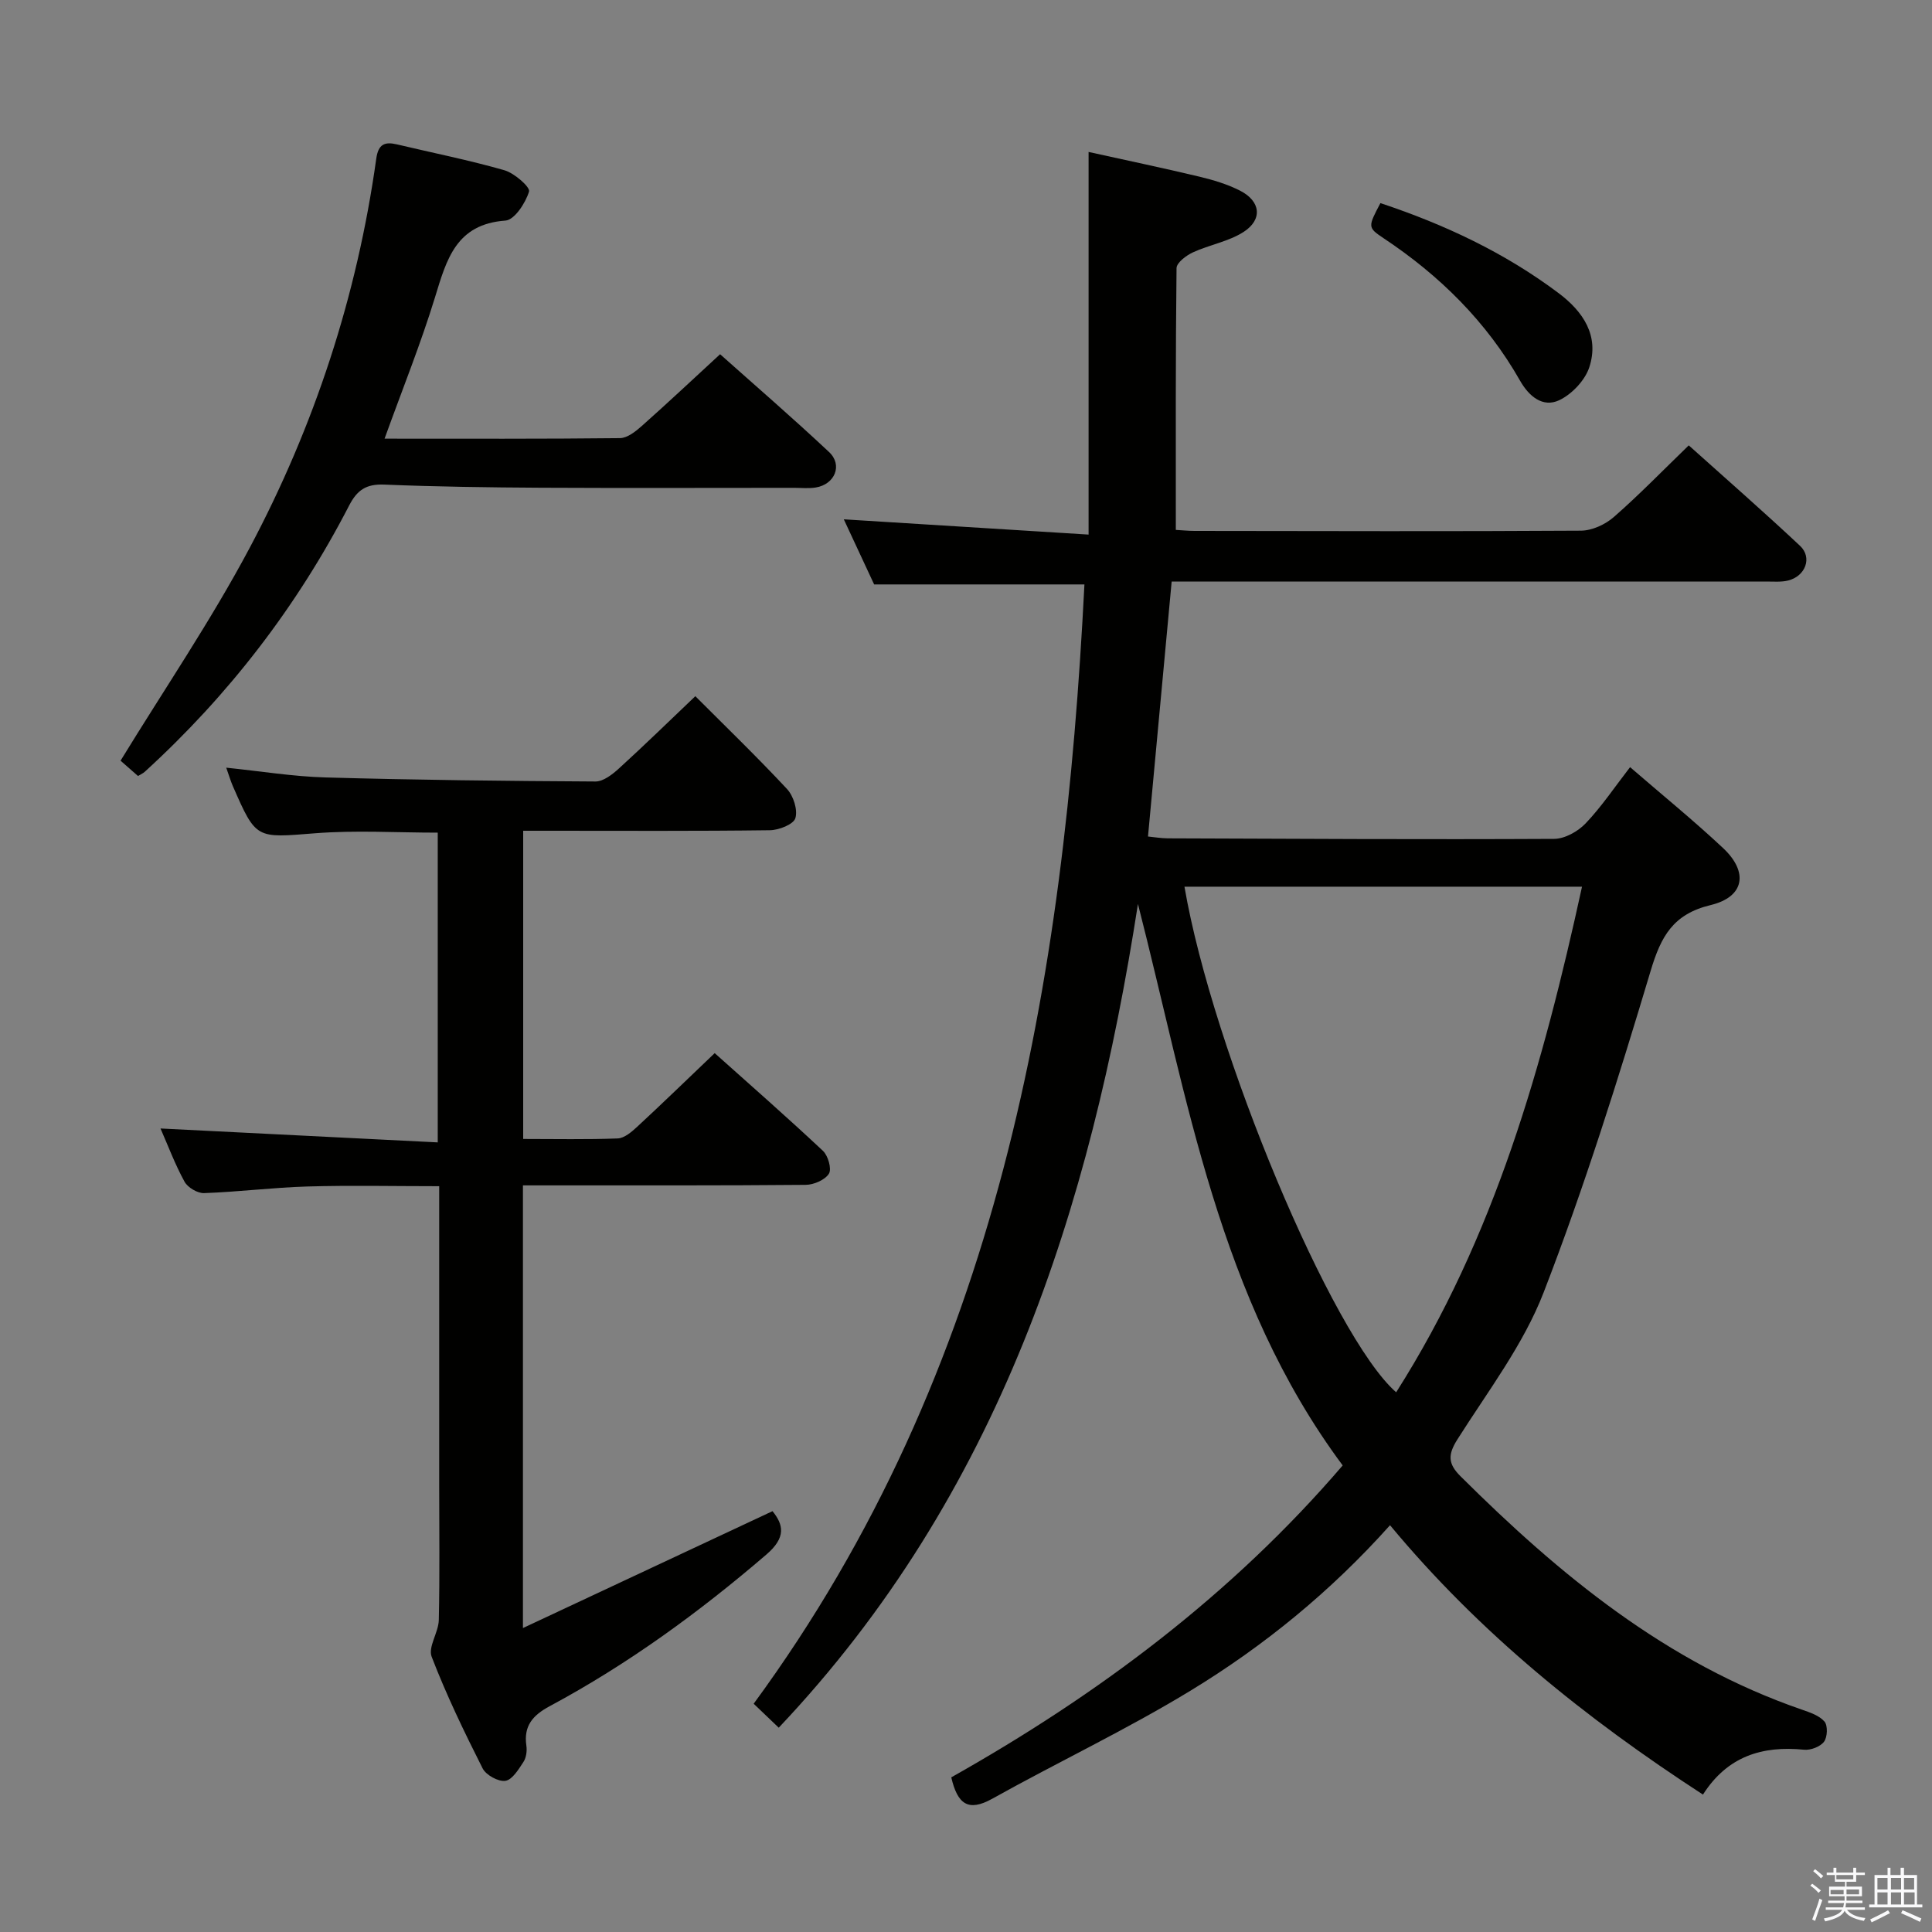 <svg enable-background="new 0 0 400 400" viewBox="0 0 400 400" xmlns="http://www.w3.org/2000/svg"><rect x="0" y="0" width="400" height="400" fill="#808080" stroke="none"/><path d="m374.8 390.4.4-.4c.7.5 1.3 1 1.8 1.4l-.5.5c-.5-.6-1.1-1.1-1.7-1.5zm1 7.3-.6-.3c.5-1.4 1.1-2.8 1.5-4.3.2.1.4.2.6.3-.5 1.3-1 2.8-1.5 4.3zm-.4-10.3.4-.4c.4.3 1 .8 1.7 1.4l-.5.5c-.4-.5-1-1-1.6-1.5zm2.5.3h1.7v-1h.6v1h3.5v-1h.6v1h1.8v.5h-1.8v1.4h-2v1h3.2v2h-3.2v.9h3.3v.5h-3.4c0 .3-.1.6-.1.9h4v.5h-3.7c.7.9 1.9 1.5 3.8 1.7-.1.2-.2.4-.3.6-2.1-.4-3.5-1.1-4-2.1-.4 1-1.8 1.7-4 2.2-.1-.2-.2-.4-.3-.6 2.1-.4 3.4-1 3.8-1.8h-3.4v-.5h3.6c.1-.3.1-.6.2-.9h-3.3v-.5h3.4c0-.3 0-.6 0-.9h-3.2v-2h3.3v-1h-2.1v-1.4h-1.7v-.5zm1.1 3.5v1h2.7c0-.3 0-.4 0-.4 0-.1 0-.2 0-.2 0-.1 0-.2 0-.3h-2.7zm1.2-3v.9h3.5v-.9zm4.7 3h-2.6v.6.4h2.6z" fill="#fafafb"/><path d="m393.6 386.7h.6v1.5h2.7v6.1h1.1v.6h-11v-.6h1.1v-6.1h2.7v-1.5h.6v1.5h2.1v-1.5zm-2.7 8.8.4.6c-1.2.6-2.5 1.3-3.8 1.9-.1-.2-.2-.4-.3-.6 1.2-.6 2.5-1.2 3.7-1.9zm-2.2-6.7v2.4h2.1v-2.4zm0 3v2.5h2.1v-2.5zm2.8-3v2.4h2.1v-2.4zm0 3v2.5h2.1v-2.5zm6 6.1c-1.4-.7-2.7-1.3-3.9-1.8l.3-.6c1.5.6 2.7 1.2 3.9 1.7zm-1.2-9.1h-2.1v2.4h2.1zm-2.1 3v2.5h2.2v-2.5z" fill="#fafafb"/><g fill="#010100"><path d="m352.58 371.55c-24.35-15.82-46.29-33.49-64.79-55.77-12.25 13.7-26.06 24.97-41.28 34.24-13.3 8.1-27.46 14.79-41.08 22.39-5.03 2.8-7.2 1.05-8.48-4.43 30.28-17.05 58.01-37.72 81.04-64.58-25.75-34.62-32.08-76.06-42.39-116.24-9.82 63.24-28.76 122.32-74.37 170.54-1.76-1.68-3.48-3.33-5.19-4.96 50.75-69.17 64.29-148.97 68.48-231.74-7.54 0-14.63 0-21.72 0-6.97 0-13.94 0-21.82 0-1.85-3.96-4.2-9.01-6.28-13.48 16.47 1.03 32.93 2.05 50.68 3.16 0-26.89 0-52.57 0-79.22 7.91 1.75 15.44 3.32 22.92 5.11 2.89.69 5.82 1.57 8.45 2.91 4.26 2.17 4.71 5.97.72 8.54-3.11 2-7.07 2.65-10.49 4.23-1.39.64-3.38 2.14-3.39 3.27-.21 17.95-.15 35.9-.15 54.19 1.3.07 2.59.21 3.87.21 26.66.03 53.33.12 79.99-.05 2.31-.01 5.05-1.27 6.83-2.83 5.24-4.58 10.1-9.6 15.51-14.83 7.57 6.8 15.43 13.66 23.04 20.8 2.59 2.43 1.12 6.29-2.47 7.18-1.42.35-2.98.21-4.47.21-39 .01-77.99.01-116.99.01-1.97 0-3.95 0-6.17 0-1.64 17.71-3.25 34.99-4.9 52.78 1.28.12 2.69.37 4.09.38 26.66.1 53.32.25 79.98.11 2.22-.01 4.94-1.53 6.53-3.2 3.31-3.47 6.01-7.52 9.21-11.65 6.53 5.65 13.09 10.98 19.25 16.75 5.31 4.97 4.44 10.11-2.55 11.8-7.78 1.87-10.29 6.44-12.44 13.62-6.71 22.4-13.72 44.78-22.15 66.57-4.19 10.84-11.57 20.5-17.87 30.46-1.97 3.12-1.97 5 .63 7.59 20.57 20.47 42.67 38.66 70.64 48.32 1.7.59 3.65 1.23 4.74 2.49.71.83.62 3.23-.1 4.18-.78 1.03-2.76 1.79-4.12 1.65-8.62-.86-15.85 1.31-20.94 9.29zm-107.35-187.97c5.82 33.94 30.59 93.09 43.83 104.68 20.41-32.1 30.43-67.83 38.48-104.68-27.8 0-54.86 0-82.31 0z"/><path d="m90.93 245.59c-9.4 0-18.36-.2-27.3.06-7.13.21-14.25 1.12-21.38 1.37-1.36.05-3.39-1.16-4.05-2.37-1.98-3.61-3.43-7.51-4.97-11.01 19.08.96 38.06 1.91 57.4 2.88 0-22.12 0-43.02 0-64.13-8.54 0-17.02-.53-25.39.13-12.22.96-12.19 1.33-17.03-9.76-.46-1.04-.77-2.15-1.37-3.82 7.14.73 13.82 1.83 20.52 2.02 18.63.53 37.28.74 55.92.84 1.64.01 3.53-1.48 4.89-2.72 5.28-4.81 10.39-9.8 15.79-14.94 6.16 6.17 12.74 12.52 18.98 19.21 1.33 1.43 2.26 4.33 1.73 6.05-.39 1.28-3.41 2.47-5.28 2.49-15.16.2-30.32.11-45.48.11-1.79 0-3.58 0-5.59 0v63.81c6.69 0 13.14.14 19.58-.11 1.38-.06 2.88-1.36 4.03-2.42 5.25-4.86 10.38-9.84 16.04-15.24 7.23 6.47 14.94 13.22 22.41 20.23 1.07 1 1.85 3.76 1.24 4.73-.82 1.3-3.14 2.3-4.82 2.31-17.49.16-34.99.1-52.48.11-1.95 0-3.9 0-6.05 0v91.65c17.53-8.21 34.41-16.12 51.67-24.2 2.25 2.78 2.88 5.42-1.27 8.98-13.94 11.97-28.68 22.72-44.87 31.4-3.48 1.87-5.42 4.07-4.82 8.17.16 1.08-.02 2.47-.6 3.36-1.01 1.54-2.31 3.7-3.74 3.92-1.46.22-4.02-1.19-4.72-2.58-3.82-7.56-7.51-15.21-10.55-23.11-.78-2.03 1.42-5.03 1.48-7.61.21-9.33.08-18.66.08-27.99 0-18.66 0-37.32 0-55.98 0-1.8 0-3.59 0-5.84z"/><path d="m79.62 90.82c16.79 0 32.77.07 48.74-.11 1.53-.02 3.24-1.38 4.51-2.51 5.34-4.74 10.55-9.64 16.22-14.86 7.07 6.31 14.96 13.12 22.56 20.25 2.87 2.69 1.21 6.69-2.75 7.34-1.46.24-2.99.07-4.49.07-17.49 0-34.97.07-52.46-.02-10.8-.06-21.61-.21-32.41-.65-3.69-.15-5.59 1.09-7.27 4.36-10.78 20.89-24.93 39.25-42.3 55.1-.36.33-.83.52-1.4.87-1.48-1.29-2.95-2.59-3.61-3.17 9.09-14.85 18.73-29.01 26.72-44.04 13.42-25.24 22.26-52.19 26.22-80.6.42-3.01 1.74-3.56 4.31-2.95 7.42 1.76 14.91 3.25 22.23 5.35 2.07.6 5.37 3.49 5.09 4.41-.72 2.37-3.01 5.87-4.88 6.01-10.23.73-12.19 8.05-14.58 15.86-2.95 9.62-6.73 18.99-10.45 29.29z"/><path d="m285.8 42.05c13.4 4.46 25.78 10.3 36.88 18.63 5.1 3.82 8.49 8.85 6.37 15.35-.89 2.72-3.61 5.59-6.23 6.83-3.41 1.6-6.27-.82-8.09-4.01-6.95-12.24-16.66-21.82-28.32-29.56-3.29-2.2-3.18-2.35-.61-7.24z"/></g></svg>